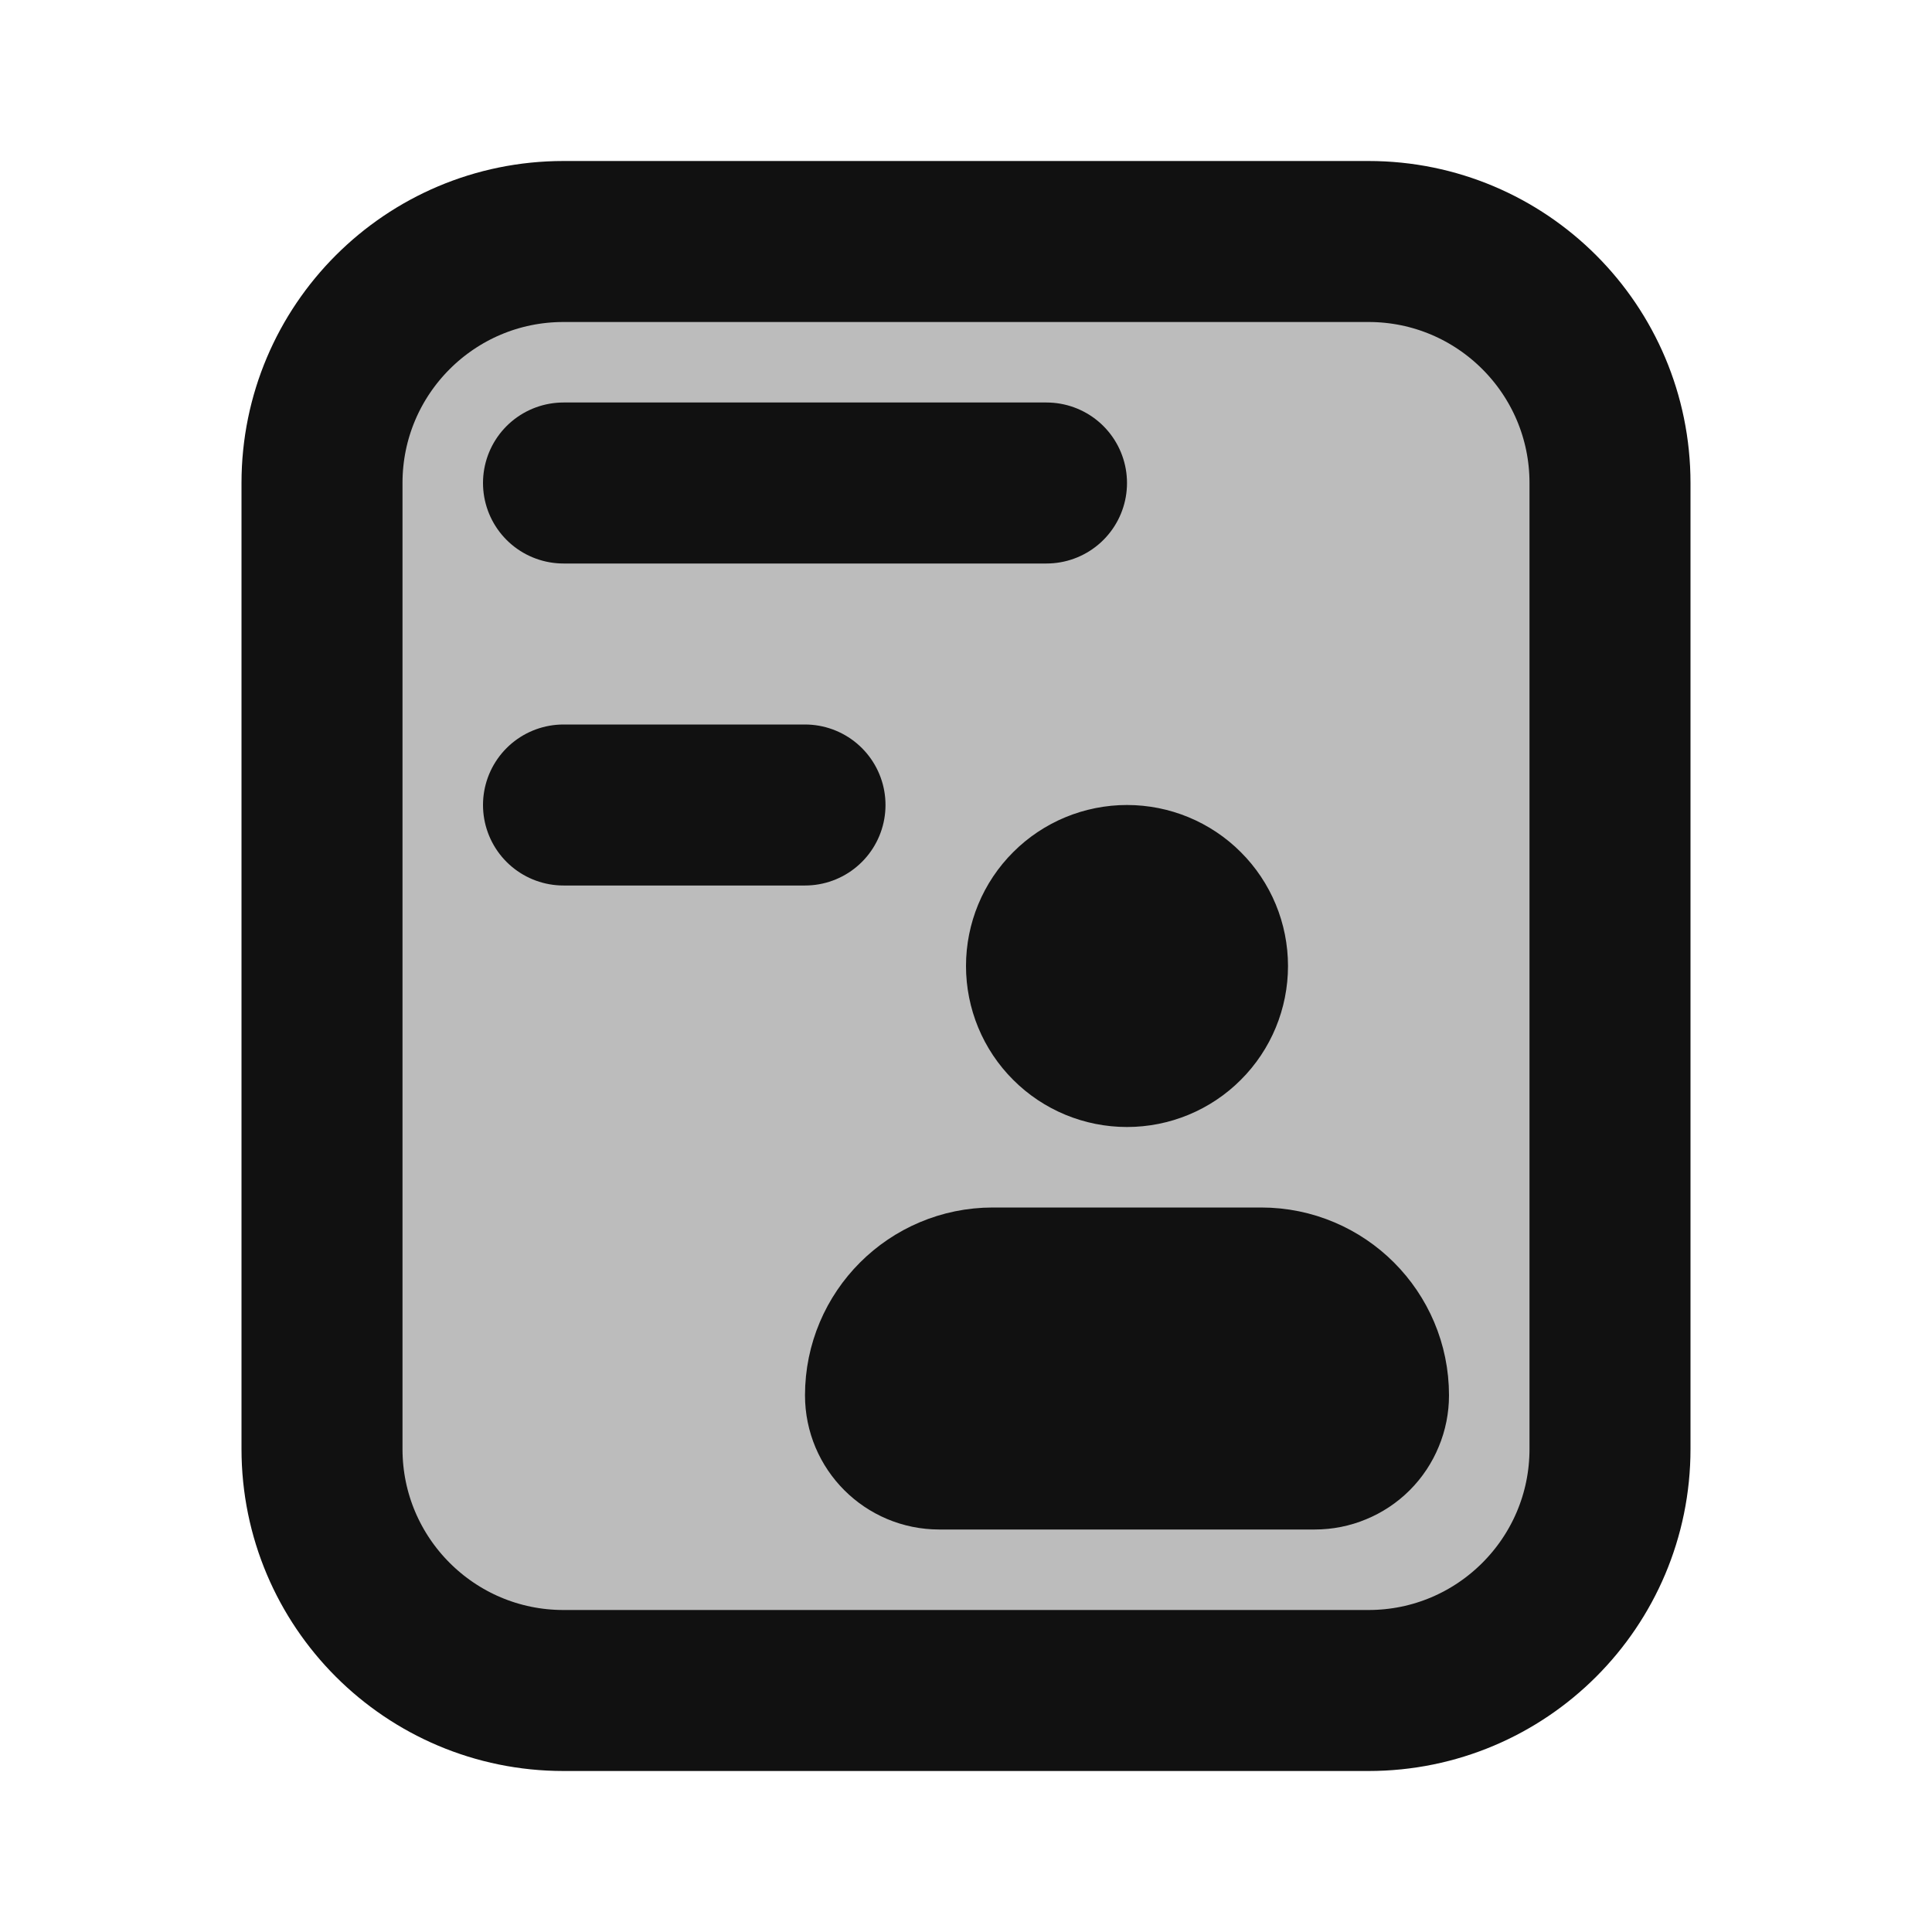 <svg width="24" height="24" viewBox="0 0 24 24" fill="none" xmlns="http://www.w3.org/2000/svg">
<path opacity="0.28" d="M4 7.8C4 6.12 4 5.28 4.327 4.638C4.615 4.074 5.074 3.615 5.638 3.327C6.28 3 7.12 3 8.8 3H15.2C16.88 3 17.72 3 18.362 3.327C18.927 3.615 19.385 4.074 19.673 4.638C20 5.28 20 6.12 20 7.8V16.2C20 17.88 20 18.72 19.673 19.362C19.385 19.927 18.927 20.385 18.362 20.673C17.72 21 16.88 21 15.2 21H8.8C7.12 21 6.28 21 5.638 20.673C5.074 20.385 4.615 19.927 4.327 19.362C4 18.72 4 17.88 4 16.2V7.8Z" fill="#111111"/>
<path d="M17 3H7C5.343 3 4 4.343 4 6V18C4 19.657 5.343 21 7 21H17C18.657 21 20 19.657 20 18V6C20 4.343 18.657 3 17 3Z" stroke="#111111" stroke-width="2" stroke-linecap="round" stroke-linejoin="round"/>
<path d="M7 6H13M7 10H10M15.667 16H12.333C11.597 16 11 16.597 11 17.333C11 17.702 11.299 18 11.667 18H16.333C16.421 18 16.507 17.983 16.588 17.949C16.669 17.916 16.743 17.867 16.805 17.805C16.867 17.743 16.916 17.669 16.949 17.588C16.983 17.507 17 17.421 17 17.333C17 16.597 16.403 16 15.667 16ZM15 12C15 12.265 14.895 12.52 14.707 12.707C14.52 12.895 14.265 13 14 13C13.735 13 13.48 12.895 13.293 12.707C13.105 12.52 13 12.265 13 12C13 11.735 13.105 11.48 13.293 11.293C13.48 11.105 13.735 11 14 11C14.265 11 14.52 11.105 14.707 11.293C14.895 11.48 15 11.735 15 12Z" stroke="#111111" stroke-width="2" stroke-linecap="round" stroke-linejoin="round"/>
</svg>
